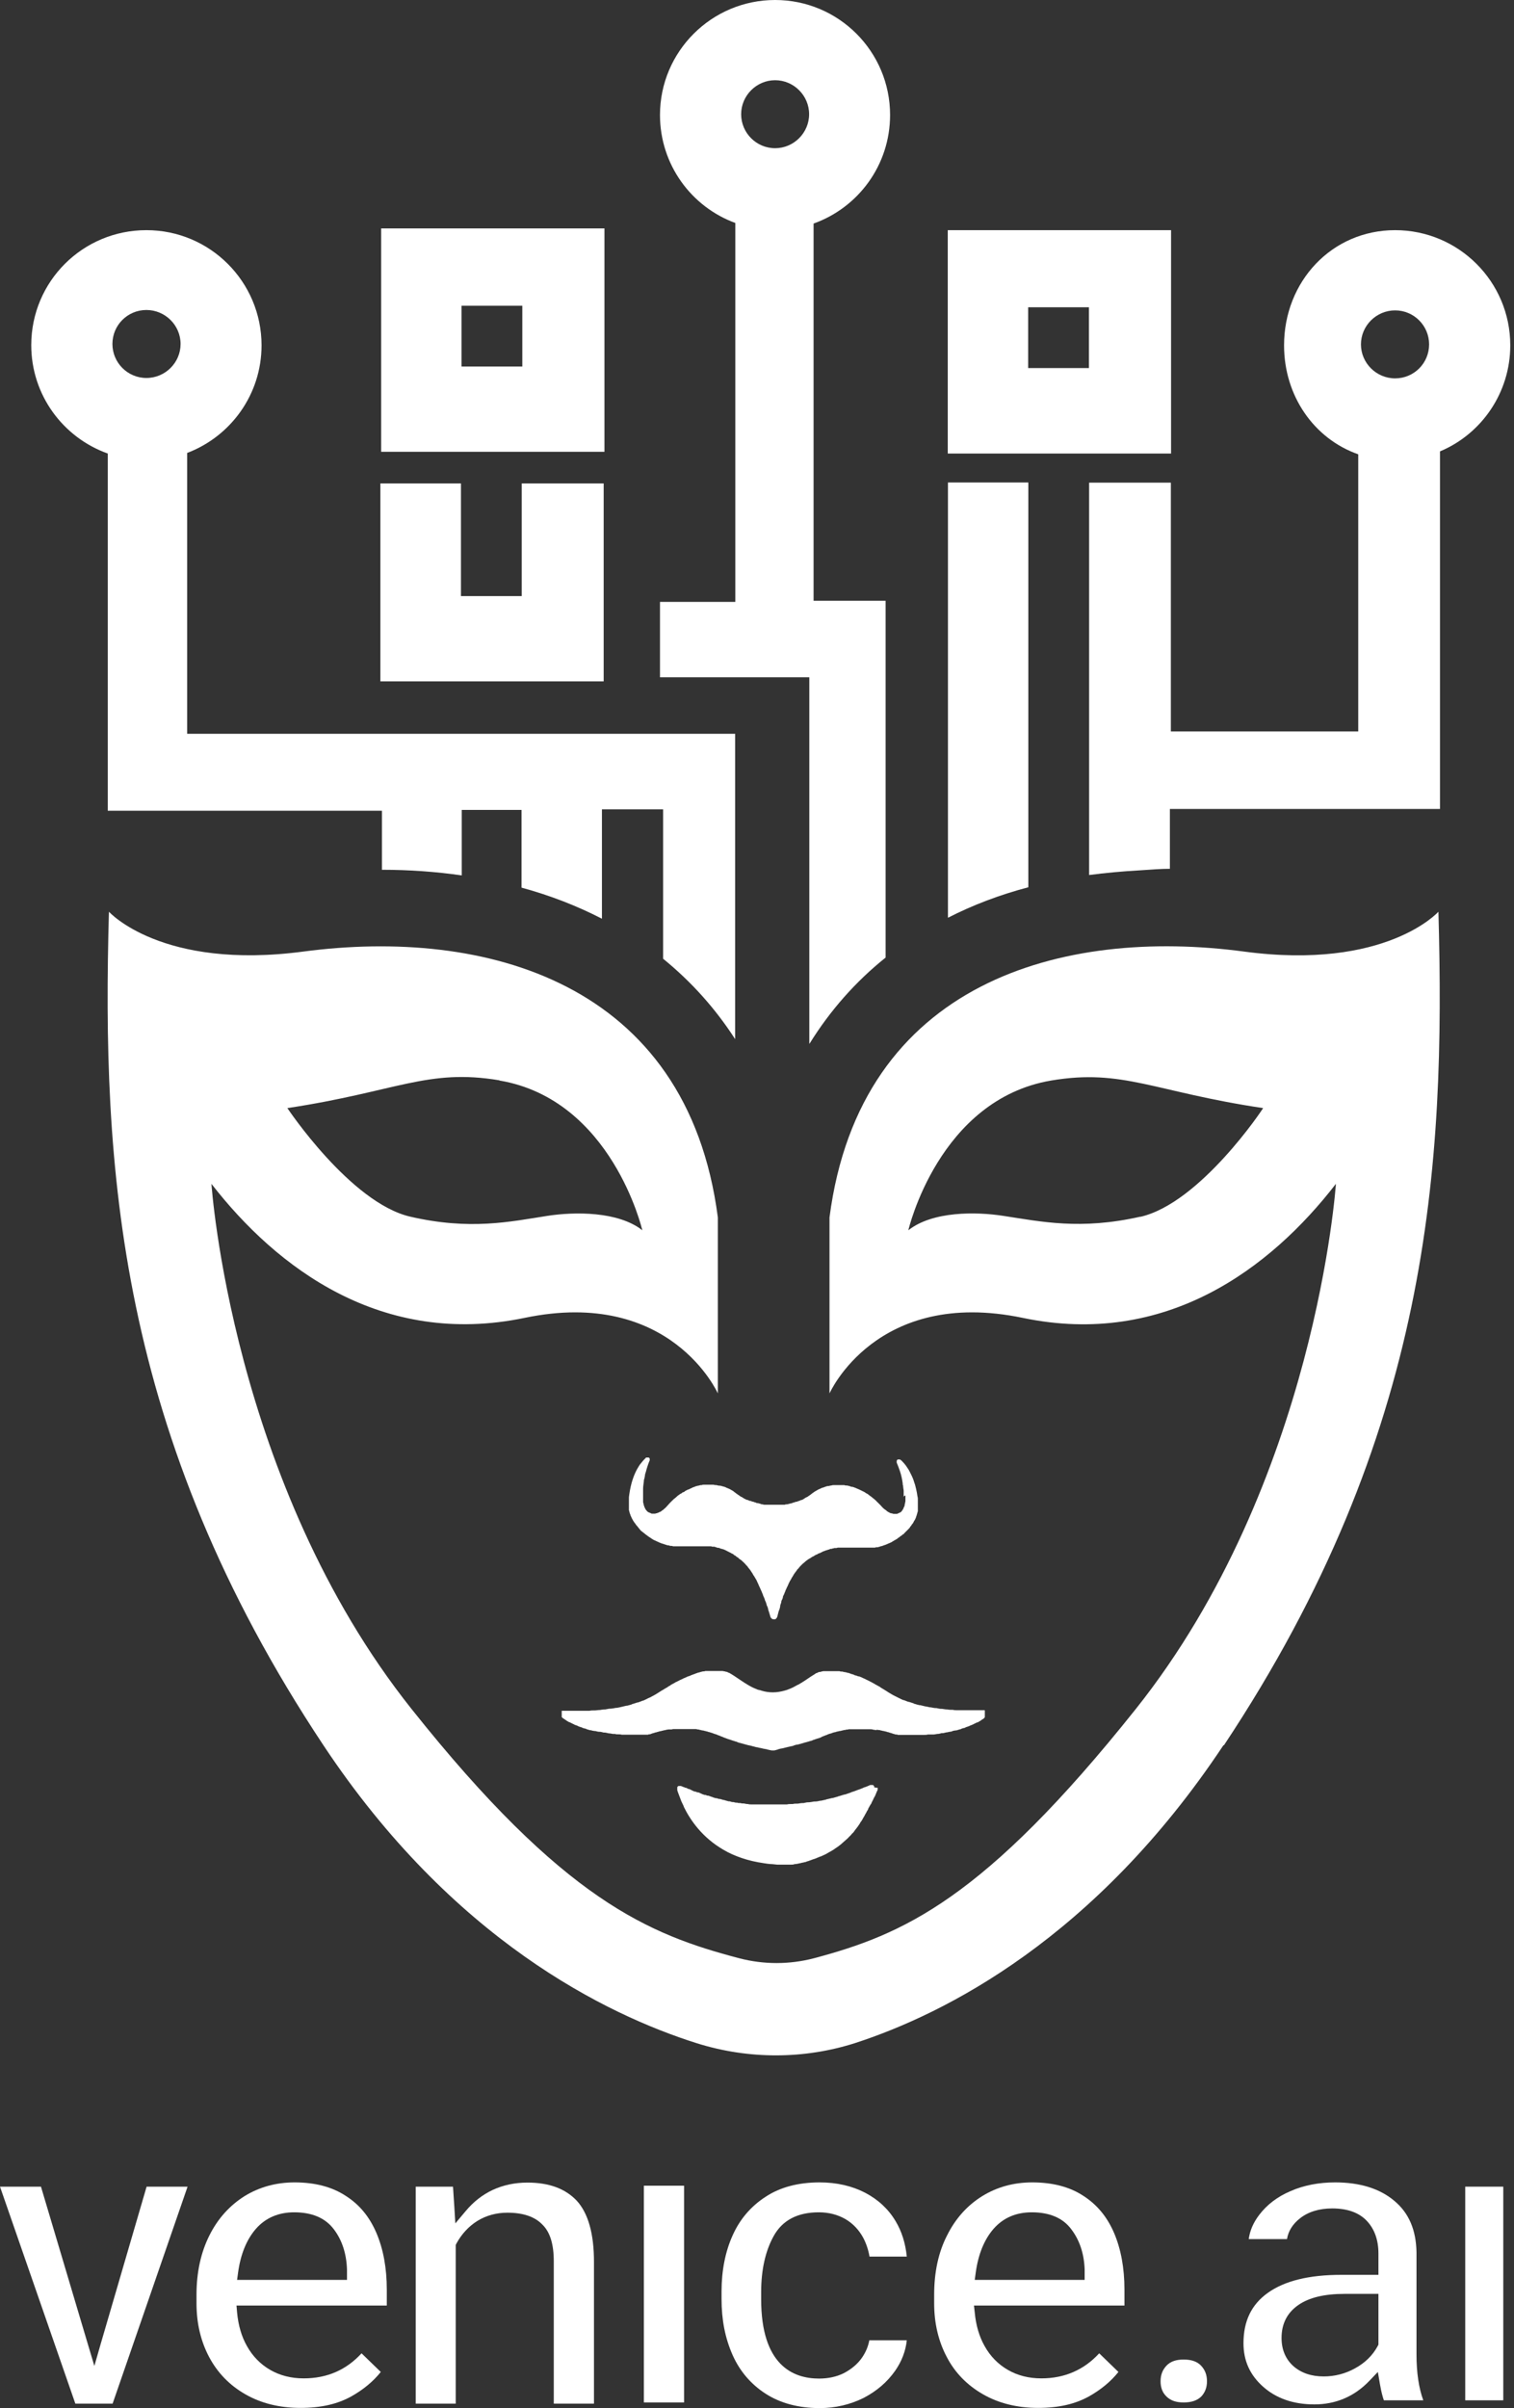 <svg width="322" height="512" viewBox="0 0 322 512" fill="none" xmlns="http://www.w3.org/2000/svg">
<rect x="0" y="0" width="322" height="512" fill="#333333" stroke="none"/>
<path d="M256.702 506.301C256.702 507.623 256.289 508.696 255.463 509.563C254.596 510.389 253.398 510.802 251.746 510.802C250.094 510.802 248.979 510.389 248.112 509.563C247.245 508.738 246.832 507.664 246.832 506.301C246.832 504.938 247.245 503.865 248.112 502.956C248.938 502.089 250.136 501.676 251.746 501.676C253.357 501.676 254.596 502.089 255.422 502.956C256.289 503.865 256.702 504.938 256.702 506.301Z" fill="white"/>
<path d="M301.262 500.561V478.88C301.179 474.131 299.651 470.538 296.595 467.977C293.498 465.334 289.245 464.013 283.958 464.013C280.49 464.013 277.268 464.632 274.46 465.871C271.652 467.069 269.463 468.762 267.853 470.868C266.572 472.52 265.829 474.255 265.581 476.072H273.717C274.006 474.337 274.956 472.85 276.484 471.653C278.259 470.249 280.613 469.547 283.339 469.547C286.601 469.547 289.079 470.455 290.731 472.231C292.342 473.966 293.168 476.278 293.168 479.128V483.67H285.197C278.425 483.67 273.18 484.951 269.628 487.511C266.159 489.989 264.466 493.499 264.466 498.207C264.466 501.924 265.829 504.938 268.596 507.416C271.404 509.935 275.08 511.215 279.54 511.215C284 511.215 287.964 509.605 291.185 506.26L293.044 504.319L293.498 506.962C293.787 508.614 294.076 509.646 294.324 510.348H302.707C301.757 507.746 301.262 504.484 301.262 500.561ZM293.168 498.496L293.003 498.826C291.929 500.809 290.318 502.378 288.212 503.534C286.147 504.69 283.876 505.269 281.522 505.269C278.879 505.269 276.732 504.525 275.08 503.08C273.428 501.593 272.561 499.57 272.561 497.092C272.561 494.077 273.758 491.723 276.153 490.071C278.425 488.502 281.646 487.717 285.982 487.717H293.168V498.496Z" fill="white"/>
<path d="M319.721 464.921H311.627V510.348H319.721V464.921Z" fill="white"/>
<path fill-rule="evenodd" clip-rule="evenodd" d="M82.264 486.809C82.264 482.225 81.521 478.178 80.034 474.709C78.547 471.281 76.441 468.721 73.509 466.862C70.618 464.963 66.984 464.013 62.648 464.013C58.725 464.013 55.132 465.004 51.993 466.945C48.855 468.927 46.336 471.694 44.56 475.246C42.743 478.839 41.793 483.092 41.793 487.883V489.741C41.793 493.953 42.702 497.794 44.477 501.139C46.253 504.484 48.813 507.127 52.117 509.027C55.462 510.968 59.427 511.959 63.887 511.959C68.347 511.959 71.775 511.133 74.707 509.522C77.267 508.077 79.373 506.342 80.984 504.319L76.895 500.354C73.674 503.865 69.586 505.682 64.589 505.682C61.905 505.682 59.509 505.062 57.444 503.865C55.38 502.667 53.728 500.974 52.53 498.826C51.374 496.803 50.672 494.366 50.424 491.682L50.3 490.195H82.264V486.809ZM73.798 484.744H50.424L50.63 483.216C51.167 479.293 52.448 476.154 54.43 473.883C56.495 471.529 59.262 470.373 62.565 470.373C66.365 470.373 69.173 471.57 70.99 473.965C72.724 476.237 73.674 479.086 73.798 482.514V484.744Z" fill="white"/>
<path d="M39.893 464.921L23.952 511.05H16.023L0 464.921H8.714L18.749 498.62L20.07 503.038L21.351 498.578L31.179 464.921H39.893Z" fill="white"/>
<path d="M126.328 480.903V511.05H117.78V480.821C117.78 477.145 116.995 474.544 115.302 472.933C113.691 471.281 111.213 470.455 107.91 470.455C105.597 470.455 103.45 471.033 101.55 472.19C99.692 473.346 98.205 474.957 97.09 476.98L96.925 477.311V511.05H88.418V464.922H96.347L96.636 469.34L96.842 472.727L99.031 470.125C100.683 468.143 102.582 466.656 104.771 465.624C107.001 464.591 109.479 464.054 112.163 464.054C116.789 464.054 120.216 465.335 122.653 467.895C125.089 470.538 126.328 474.915 126.328 480.903Z" fill="white"/>
<path d="M145.49 464.715H136.941V510.802H145.49V464.715Z" fill="white"/>
<path d="M184.887 497.587H192.858C192.61 499.9 191.784 502.047 190.38 504.071C188.687 506.466 186.498 508.366 183.649 509.853C180.799 511.257 177.66 512 174.357 512C169.855 512 165.973 510.968 162.835 508.944C159.696 506.92 157.342 504.154 155.814 500.726C154.204 497.092 153.46 493.21 153.46 488.791V487.222C153.46 482.803 154.245 478.756 155.814 475.287C157.342 471.859 159.696 469.092 162.835 467.069C165.891 465.045 169.773 464.013 174.315 464.013C177.95 464.013 181.171 464.756 183.979 466.202C186.746 467.647 188.935 469.671 190.463 472.231C191.784 474.42 192.569 476.939 192.858 479.788H184.929C184.681 478.343 184.227 476.98 183.566 475.741C182.657 474.089 181.419 472.768 179.808 471.818C178.156 470.868 176.256 470.373 174.15 470.373C169.608 470.373 166.386 472.066 164.528 475.452C162.794 478.591 161.885 482.597 161.885 487.304V488.874C161.885 502.791 168.575 505.723 174.192 505.723C176.132 505.723 177.908 505.351 179.478 504.567C181.129 503.699 182.451 502.584 183.401 501.18C184.144 500.065 184.64 498.909 184.887 497.587Z" fill="white"/>
<path fill-rule="evenodd" clip-rule="evenodd" d="M239.15 486.809C239.15 482.225 238.407 478.178 236.92 474.709C235.434 471.281 233.286 468.721 230.395 466.862C227.504 464.963 223.87 464.013 219.534 464.013C215.57 464.013 212.018 465.004 208.88 466.945C205.7 468.927 203.222 471.694 201.446 475.246C199.588 478.839 198.679 483.092 198.679 487.883V489.741C198.679 493.953 199.588 497.794 201.363 501.139C203.098 504.484 205.7 507.127 209.003 509.027C212.349 510.968 216.313 511.959 220.773 511.959C225.233 511.959 228.661 511.133 231.593 509.522C234.153 508.077 236.259 506.342 237.87 504.319L233.782 500.354C230.56 503.865 226.431 505.682 221.475 505.682C218.791 505.682 216.396 505.062 214.331 503.865C212.266 502.667 210.614 500.974 209.416 498.826C208.26 496.803 207.558 494.366 207.31 491.682L207.145 490.195H239.15V486.809ZM230.684 484.744H207.31L207.517 483.216C208.054 479.293 209.334 476.154 211.316 473.883C213.381 471.529 216.107 470.373 219.452 470.373C223.21 470.373 226.059 471.57 227.835 473.965C229.569 476.237 230.56 479.086 230.684 482.514V484.744Z" fill="white"/>
<path d="M172.125 221.93C172.125 221.93 172.125 221.93 172.207 221.847C176.543 214.868 181.953 208.715 188.354 203.594V127.732H173.033V47.533C182.531 44.147 189.304 35.102 189.304 24.448C189.304 10.944 178.36 0 164.856 0C151.352 0 140.367 10.944 140.367 24.448C140.367 34.978 147.016 43.981 156.39 47.409V127.979H140.367V144.003H172.125V221.971V221.93ZM164.856 31.51C160.85 31.51 157.629 28.247 157.629 24.283C157.629 20.318 160.892 17.056 164.856 17.056C168.821 17.056 172.083 20.318 172.083 24.283C172.083 28.247 168.821 31.51 164.856 31.51Z" fill="white"/>
<path d="M218.708 188.603V102.582H201.611V195.128C206.856 192.444 212.596 190.255 218.708 188.645V188.603Z" fill="white"/>
<path d="M249.062 48.937H201.571V96.428H249.062V48.937ZM231.594 78.258H218.668V65.332H231.594V78.258Z" fill="white"/>
<path d="M128.557 48.565H81.065V96.057H128.557V48.565ZM111.088 77.927H98.162V65.001H111.088V77.927Z" fill="white"/>
<path d="M128.392 102.788H110.965V126.74H98.039V102.788H80.9V144.87H128.392V102.788Z" fill="white"/>
<path d="M296.718 48.937C283.214 48.937 273.096 59.881 273.096 73.426C273.096 84.163 279.456 93.29 288.872 96.594V155.525H249.02V102.623H231.634V186.043C235.103 185.589 238.696 185.258 242.371 185.052C244.684 184.887 246.997 184.721 248.814 184.721V172.002H306.258V95.974C315.054 92.299 321.207 83.544 321.207 73.426C321.207 59.881 310.222 48.937 296.718 48.937ZM296.718 80.447C292.713 80.447 289.45 77.184 289.45 73.22C289.45 69.255 292.713 65.993 296.718 65.993C300.724 65.993 303.945 69.255 303.945 73.22C303.945 77.225 300.724 80.447 296.718 80.447Z" fill="white"/>
<path d="M22.919 172.374H81.231V184.928C87.054 184.928 92.753 185.341 98.204 186.126V172.209H110.923V188.727C116.994 190.379 122.734 192.609 128.02 195.335V172.085H141.029V203.842C147.017 208.715 152.138 214.414 156.35 220.939V156.02H39.81V96.305C49.06 92.794 55.627 83.874 55.627 73.426C55.627 59.922 44.683 48.937 31.138 48.937C17.592 48.937 6.648 59.839 6.648 73.385C6.648 83.998 13.421 93.042 22.919 96.428V172.374ZM31.138 65.91C35.143 65.91 38.406 69.172 38.406 73.137C38.406 77.102 35.143 80.364 31.138 80.364C27.132 80.364 23.911 77.102 23.911 73.137C23.911 69.131 27.132 65.91 31.138 65.91Z" fill="white"/>
<path d="M260.294 371.095C304.316 304.813 307.414 247.782 305.927 193.848C305.927 193.848 294.777 206.361 264.547 202.314C226.141 197.193 182.945 208.591 176.42 258.849V296.265C176.42 296.265 186.372 273.716 217.51 280.2C247.905 286.56 270.246 269.669 284.122 251.705C284.122 251.705 279.91 315.179 241.586 363.331C209.21 403.967 191.989 411.318 173.116 416.356C167.913 417.719 162.42 417.719 157.217 416.356C138.055 411.318 119.925 404.091 87.507 363.331C49.184 315.179 44.971 251.705 44.971 251.705C58.847 269.587 81.189 286.518 111.583 280.2C142.68 273.716 152.674 296.265 152.674 296.265V258.849C146.149 208.591 102.952 197.234 64.546 202.314C34.358 206.32 23.167 193.848 23.167 193.848C21.68 247.741 24.777 304.813 68.8 371.095C96.221 412.392 128.887 428.332 148.255 434.444C159.24 437.872 171.01 437.872 181.954 434.362C200.95 428.167 232.914 412.144 260.211 371.053L260.294 371.095ZM242.536 258.684C229.775 261.575 221.351 259.717 213.422 258.519C207.64 257.611 198.348 257.487 193.186 261.575C193.186 261.575 199.629 233.782 223.581 229.735C238.819 227.175 245.386 232.13 268.636 235.599C268.718 235.599 255.256 255.835 242.495 258.726L242.536 258.684ZM106.215 229.735C130.167 233.782 136.609 261.575 136.609 261.575C131.489 257.528 122.197 257.611 116.374 258.519C108.445 259.758 99.979 261.616 87.26 258.684C74.54 255.752 61.118 235.599 61.118 235.599C84.369 232.089 90.935 227.133 106.215 229.694V229.735Z" fill="white"/>
<path d="M192.566 317.945C192.566 317.945 192.566 318.193 192.566 318.358C192.566 318.358 192.566 318.606 192.566 318.73V318.854C192.566 318.854 192.566 319.019 192.566 319.143V319.226C192.566 319.226 192.484 319.473 192.484 319.597C192.484 319.597 192.484 319.625 192.484 319.68C192.484 319.68 192.401 319.845 192.401 319.969C192.401 319.969 192.401 320.052 192.401 320.093C192.401 320.217 192.318 320.258 192.277 320.341C192.277 320.341 192.277 320.368 192.277 320.423C192.277 320.423 192.153 320.63 192.112 320.712C192.112 320.712 192.112 320.712 192.112 320.795C192.112 320.878 192.029 320.96 191.947 321.001C191.947 321.001 191.947 321.001 191.947 321.084C191.864 321.167 191.823 321.249 191.782 321.291C191.782 321.291 191.616 321.456 191.575 321.538C191.575 321.538 191.575 321.538 191.492 321.538C191.41 321.538 191.369 321.621 191.327 321.662C191.327 321.662 191.327 321.662 191.245 321.662C191.162 321.662 191.079 321.745 190.997 321.786C190.997 321.786 190.832 321.869 190.749 321.869H190.667C190.667 321.869 190.501 321.869 190.46 321.869H190.377C190.377 321.869 190.212 321.869 190.088 321.869C190.088 321.869 189.882 321.869 189.799 321.786C189.799 321.786 189.717 321.786 189.675 321.786C189.593 321.786 189.51 321.704 189.469 321.704C189.469 321.704 189.386 321.704 189.345 321.704C189.262 321.704 189.18 321.621 189.097 321.538H189.015C188.891 321.456 188.767 321.373 188.643 321.291C188.643 321.291 188.56 321.291 188.56 321.208C188.436 321.125 188.395 321.043 188.271 321.001C188.271 321.001 188.189 320.919 188.106 320.878C187.982 320.795 187.941 320.712 187.817 320.63L187.693 320.506C187.693 320.506 187.445 320.217 187.28 320.052L186.826 319.597L186.661 319.432C186.661 319.432 186.454 319.267 186.372 319.143L186.206 318.978C186.206 318.978 186 318.813 185.876 318.689C185.876 318.689 185.752 318.606 185.711 318.565C185.546 318.441 185.422 318.317 185.257 318.193C185.257 318.193 184.926 317.987 184.761 317.822C184.761 317.822 184.637 317.739 184.596 317.698C184.472 317.615 184.348 317.533 184.224 317.491C184.142 317.491 184.1 317.409 184.059 317.367C183.935 317.285 183.811 317.202 183.687 317.161C183.687 317.161 183.563 317.078 183.522 317.078C183.357 316.996 183.192 316.913 183.027 316.83C183.027 316.83 182.655 316.665 182.49 316.583C182.49 316.583 182.366 316.583 182.325 316.5C182.159 316.5 182.077 316.376 181.912 316.335C181.829 316.335 181.788 316.335 181.746 316.252C181.581 316.252 181.499 316.17 181.333 316.128C181.251 316.128 181.21 316.128 181.168 316.128C181.003 316.128 180.838 316.005 180.673 315.963C180.673 315.963 180.301 315.881 180.136 315.839C180.136 315.839 180.012 315.839 179.971 315.839C179.805 315.839 179.723 315.839 179.558 315.757C179.475 315.757 179.434 315.757 179.392 315.757C179.227 315.757 179.145 315.757 178.979 315.757H178.236C178.03 315.757 177.782 315.757 177.575 315.757H177.41C177.204 315.757 176.997 315.757 176.832 315.839C176.626 315.839 176.419 315.922 176.213 315.963C176.213 315.963 176.089 315.963 176.047 315.963C175.882 315.963 175.634 316.087 175.469 316.128C175.263 316.211 175.056 316.294 174.85 316.335C174.85 316.335 174.726 316.335 174.685 316.418C174.519 316.5 174.272 316.583 174.106 316.665C174.106 316.665 173.693 316.872 173.528 316.996C173.528 316.996 173.404 317.078 173.363 317.078C173.198 317.202 172.991 317.326 172.826 317.45C172.826 317.45 172.455 317.739 172.289 317.863C172.289 317.863 172.207 317.945 172.165 317.945C172 318.069 171.794 318.193 171.629 318.317C171.629 318.317 171.629 318.317 171.546 318.317C171.381 318.441 171.216 318.482 171.092 318.606C171.092 318.606 171.009 318.606 170.968 318.689C170.803 318.813 170.637 318.854 170.472 318.937C170.472 318.937 170.39 318.937 170.348 318.937C170.183 319.019 170.059 319.102 169.894 319.143H169.812C169.646 319.226 169.481 319.308 169.357 319.308C169.357 319.308 169.275 319.308 169.233 319.308C169.068 319.391 168.944 319.432 168.779 319.473C168.614 319.473 168.49 319.597 168.325 319.639C168.325 319.639 168.242 319.639 168.201 319.639C167.912 319.721 167.623 319.804 167.375 319.845H167.292C167.127 319.845 167.045 319.845 166.921 319.928C166.921 319.928 166.714 319.928 166.59 319.928H166.508C166.508 319.928 166.301 319.928 166.177 319.928H166.095C166.095 319.928 165.93 319.928 165.847 319.928H163.658C163.658 319.928 163.493 319.928 163.411 319.928H163.328C163.328 319.928 163.121 319.928 162.998 319.928H162.915C162.915 319.928 162.708 319.928 162.585 319.928C162.585 319.928 162.337 319.928 162.213 319.845C162.213 319.845 162.13 319.845 162.089 319.845C161.924 319.845 161.841 319.763 161.676 319.721C161.676 319.721 161.387 319.639 161.222 319.597C161.222 319.597 161.139 319.597 161.098 319.597C160.933 319.597 160.809 319.515 160.644 319.432C160.644 319.432 160.616 319.432 160.561 319.432C160.561 319.432 160.272 319.308 160.107 319.267C160.107 319.267 160.024 319.267 159.983 319.267C159.818 319.184 159.652 319.102 159.529 319.102C159.529 319.102 159.446 319.102 159.405 319.102C159.24 319.019 159.116 318.937 158.95 318.895C158.95 318.895 158.868 318.895 158.827 318.895C158.661 318.813 158.496 318.73 158.331 318.648C158.331 318.648 158.248 318.648 158.207 318.565C158.042 318.482 157.877 318.4 157.753 318.276C157.753 318.276 157.753 318.276 157.67 318.276C157.505 318.152 157.299 318.069 157.133 317.904C157.133 317.904 157.051 317.822 156.968 317.822C156.803 317.656 156.597 317.574 156.431 317.409C156.431 317.409 156.06 317.161 155.894 316.996C155.894 316.996 155.771 316.913 155.729 316.913C155.564 316.789 155.358 316.707 155.151 316.583C155.151 316.583 154.738 316.417 154.573 316.335C154.573 316.335 154.449 316.335 154.408 316.252C154.243 316.17 153.995 316.087 153.788 316.046C153.788 316.046 153.375 315.922 153.169 315.881C153.169 315.881 153.045 315.881 153.004 315.881C152.797 315.881 152.591 315.798 152.384 315.757C152.178 315.757 151.971 315.757 151.765 315.674H151.6C151.393 315.674 151.145 315.674 150.939 315.674H150.195C150.195 315.674 149.948 315.674 149.824 315.674C149.741 315.674 149.659 315.674 149.659 315.674C149.493 315.674 149.411 315.674 149.246 315.757C149.163 315.757 149.122 315.757 149.08 315.757C148.915 315.757 148.709 315.839 148.544 315.881C148.544 315.881 148.516 315.881 148.461 315.881C148.461 315.881 148.131 315.963 148.007 316.005C147.924 316.005 147.883 316.005 147.842 316.087C147.718 316.087 147.594 316.17 147.47 316.211C147.387 316.211 147.305 316.211 147.305 316.294C147.181 316.294 147.057 316.417 146.933 316.459C146.85 316.459 146.809 316.459 146.768 316.541C146.603 316.624 146.396 316.707 146.231 316.748C146.066 316.83 145.901 316.913 145.777 316.996C145.694 316.996 145.653 317.078 145.612 317.12C145.488 317.202 145.405 317.285 145.24 317.285C145.157 317.285 145.116 317.367 145.075 317.409C144.951 317.491 144.868 317.574 144.703 317.615C144.703 317.615 144.579 317.698 144.538 317.739C144.373 317.863 144.207 317.945 144.084 318.069C144.084 318.069 143.794 318.317 143.629 318.482C143.629 318.482 143.505 318.565 143.464 318.606C143.34 318.689 143.258 318.771 143.134 318.895C143.134 318.895 143.01 319.019 142.969 319.061C142.845 319.184 142.762 319.226 142.679 319.35C142.679 319.35 142.556 319.432 142.514 319.515C142.349 319.68 142.225 319.804 142.101 319.969C142.101 319.969 141.812 320.258 141.688 320.423C141.688 320.423 141.606 320.506 141.564 320.547C141.441 320.671 141.399 320.712 141.275 320.795C141.275 320.795 141.193 320.878 141.151 320.919C141.028 321.001 140.986 321.084 140.862 321.125C140.862 321.125 140.78 321.125 140.78 321.208C140.656 321.291 140.532 321.373 140.408 321.456C140.408 321.456 140.408 321.456 140.325 321.456C140.202 321.456 140.16 321.58 140.078 321.621C140.078 321.621 139.995 321.621 139.954 321.621C139.871 321.621 139.789 321.704 139.747 321.745C139.747 321.745 139.665 321.745 139.623 321.745C139.5 321.745 139.417 321.827 139.334 321.827C139.334 321.827 139.169 321.827 139.045 321.827H138.963C138.963 321.827 138.798 321.827 138.756 321.827H138.674C138.674 321.827 138.508 321.827 138.426 321.745C138.426 321.745 138.261 321.662 138.178 321.621C138.178 321.621 138.178 321.621 138.095 321.621C138.013 321.621 137.972 321.538 137.93 321.497C137.93 321.497 137.93 321.497 137.848 321.497C137.765 321.414 137.683 321.373 137.641 321.332C137.559 321.249 137.517 321.167 137.476 321.125C137.476 321.125 137.448 321.098 137.393 321.043C137.393 321.043 137.311 320.878 137.228 320.836C137.228 320.836 137.228 320.836 137.228 320.754C137.228 320.63 137.104 320.588 137.063 320.465C137.063 320.465 137.063 320.465 137.063 320.382C137.063 320.299 136.98 320.217 136.939 320.134C136.939 320.134 136.939 320.052 136.939 320.01C136.939 319.928 136.857 319.845 136.857 319.763C136.857 319.763 136.857 319.735 136.857 319.68C136.857 319.68 136.774 319.473 136.774 319.308C136.774 319.308 136.774 319.226 136.774 319.184C136.774 319.061 136.774 319.019 136.774 318.895V318.771C136.774 318.771 136.774 318.565 136.774 318.441C136.774 318.441 136.774 318.152 136.774 317.987V317.078C136.774 317.078 136.774 316.707 136.774 316.5C136.774 315.963 136.898 315.426 136.939 314.931C136.939 314.766 136.939 314.6 137.022 314.477C137.104 314.146 137.146 313.857 137.187 313.568C137.187 313.403 137.27 313.279 137.311 313.114C137.393 312.825 137.476 312.577 137.517 312.37C137.641 311.999 137.724 311.668 137.848 311.338C137.972 311.008 138.054 310.76 138.178 310.512C138.178 310.512 138.178 310.388 138.178 310.347V310.182C138.178 310.182 138.178 310.016 138.095 310.016C138.095 310.016 138.013 309.934 137.972 309.893C137.972 309.893 137.889 309.893 137.848 309.893C137.848 309.893 137.724 309.893 137.682 309.893C137.641 309.893 137.6 309.893 137.559 309.893H137.476C137.476 309.893 137.352 309.893 137.311 310.016C136.898 310.388 136.526 310.842 136.072 311.421C135.907 311.71 135.659 312.04 135.494 312.37C134.792 313.651 134.172 315.385 133.842 317.698C133.842 317.904 133.759 318.152 133.759 318.4V318.606C133.759 318.606 133.759 318.895 133.759 319.061V319.721C133.759 319.721 133.759 319.886 133.759 320.01C133.759 320.134 133.759 320.258 133.759 320.382C133.759 320.506 133.759 320.547 133.759 320.671C133.759 320.795 133.759 320.878 133.759 321.001C133.759 321.125 133.759 321.167 133.842 321.291C133.842 321.414 133.842 321.497 133.924 321.621C133.924 321.745 133.924 321.786 134.007 321.869C134.007 321.993 134.09 322.034 134.09 322.158C134.09 322.24 134.172 322.323 134.214 322.406C134.214 322.529 134.296 322.571 134.337 322.695C134.337 322.777 134.42 322.86 134.461 322.942C134.503 323.025 134.544 323.108 134.585 323.19C134.627 323.273 134.668 323.355 134.75 323.438C134.75 323.521 134.874 323.603 134.916 323.686C134.916 323.768 135.039 323.851 135.081 323.892C135.081 323.975 135.205 324.057 135.246 324.14C135.246 324.223 135.37 324.305 135.411 324.347C135.494 324.429 135.535 324.512 135.576 324.553C135.618 324.594 135.7 324.718 135.742 324.759C135.783 324.801 135.865 324.925 135.907 324.966C135.948 325.007 136.031 325.131 136.072 325.172C136.113 325.214 136.237 325.338 136.237 325.379C136.32 325.462 136.402 325.544 136.444 325.544C136.526 325.627 136.609 325.709 136.65 325.709C136.733 325.792 136.815 325.833 136.857 325.875C136.939 325.957 137.022 325.998 137.063 326.04C137.146 326.122 137.228 326.164 137.27 326.205C137.352 326.287 137.435 326.329 137.476 326.37C137.559 326.37 137.641 326.494 137.682 326.535C137.765 326.535 137.848 326.659 137.93 326.7C138.013 326.742 138.095 326.824 138.178 326.866C138.261 326.866 138.343 326.99 138.426 327.031C138.508 327.072 138.591 327.155 138.674 327.196C138.756 327.237 138.839 327.279 138.921 327.361C139.004 327.361 139.087 327.444 139.169 327.485C139.293 327.485 139.334 327.568 139.458 327.609C139.541 327.609 139.623 327.692 139.706 327.733C139.83 327.733 139.871 327.815 139.995 327.857C140.078 327.857 140.16 327.939 140.243 327.981C140.367 327.981 140.449 328.063 140.573 328.105C140.656 328.105 140.738 328.187 140.821 328.187C140.945 328.187 141.028 328.27 141.193 328.311C141.275 328.311 141.358 328.311 141.399 328.394C141.564 328.394 141.812 328.518 141.977 328.559C141.977 328.559 142.06 328.559 142.101 328.559C142.266 328.559 142.432 328.641 142.556 328.683C142.638 328.683 142.721 328.683 142.762 328.683C142.886 328.683 143.01 328.683 143.134 328.765C143.216 328.765 143.299 328.765 143.381 328.765C143.505 328.765 143.588 328.765 143.753 328.765C143.836 328.765 143.918 328.765 144.001 328.765C144.125 328.765 144.207 328.765 144.331 328.765H146.231C146.52 328.765 146.768 328.765 147.057 328.765H148.667C148.874 328.765 149.122 328.765 149.328 328.765H149.576C149.576 328.765 149.906 328.765 150.03 328.765C150.154 328.765 150.195 328.765 150.319 328.765C150.485 328.765 150.608 328.765 150.774 328.765C150.898 328.765 150.939 328.765 151.063 328.765C151.228 328.765 151.311 328.765 151.476 328.848C151.6 328.848 151.641 328.848 151.765 328.848C151.889 328.848 152.013 328.848 152.136 328.93C152.26 329.013 152.302 328.93 152.426 329.013C152.549 329.096 152.673 329.096 152.797 329.096C152.921 329.096 152.962 329.096 153.086 329.178C153.21 329.261 153.293 329.261 153.458 329.302C153.582 329.302 153.623 329.385 153.747 329.385C153.871 329.385 153.954 329.467 154.077 329.509C154.16 329.509 154.243 329.591 154.325 329.633C154.449 329.633 154.532 329.715 154.656 329.798C154.738 329.798 154.821 329.88 154.903 329.922C155.027 329.922 155.11 330.046 155.234 330.087C155.316 330.087 155.399 330.169 155.482 330.211C155.605 330.293 155.688 330.335 155.812 330.376C155.894 330.376 155.977 330.458 156.018 330.541C156.142 330.624 156.225 330.706 156.349 330.748C156.431 330.748 156.514 330.871 156.555 330.913C156.679 330.995 156.762 331.078 156.927 331.161C157.009 331.161 157.051 331.243 157.092 331.326C157.257 331.45 157.381 331.532 157.546 331.656C157.546 331.656 157.629 331.656 157.67 331.739C157.835 331.904 158.001 332.028 158.166 332.193C158.166 332.193 158.248 332.276 158.29 332.317C158.414 332.441 158.537 332.565 158.661 332.73C158.744 332.812 158.785 332.854 158.827 332.895C158.95 333.019 159.033 333.101 159.116 333.267C159.198 333.349 159.24 333.432 159.281 333.473C159.405 333.597 159.446 333.68 159.57 333.845C159.652 333.927 159.694 334.01 159.735 334.093C159.818 334.217 159.9 334.34 159.983 334.464C160.065 334.588 160.107 334.629 160.148 334.753C160.189 334.877 160.313 335.001 160.396 335.125C160.478 335.249 160.52 335.332 160.561 335.414C160.644 335.579 160.726 335.662 160.809 335.827C160.891 335.951 160.933 336.034 160.974 336.157L161.18 336.612C161.18 336.612 161.304 336.818 161.346 336.983L161.552 337.438C161.552 337.438 161.676 337.685 161.717 337.809C161.8 337.975 161.883 338.14 161.924 338.264C162.006 338.429 162.048 338.511 162.089 338.677C162.172 338.842 162.254 339.007 162.295 339.172C162.295 339.337 162.419 339.42 162.461 339.585C162.543 339.75 162.626 339.957 162.667 340.122C162.667 340.287 162.791 340.37 162.832 340.535C162.915 340.741 162.998 340.948 163.039 341.154C163.039 341.32 163.121 341.402 163.204 341.567C163.287 341.774 163.369 342.022 163.411 342.311C163.411 342.435 163.493 342.517 163.534 342.682C163.658 343.054 163.741 343.426 163.865 343.797C163.865 343.797 163.947 343.963 163.989 344.004C163.989 344.004 163.989 344.004 164.071 344.086L164.195 344.21H164.278C164.278 344.21 164.36 344.21 164.402 344.293H164.649C164.649 344.293 164.815 344.293 164.856 344.293C164.856 344.293 165.021 344.21 165.021 344.169C165.021 344.169 165.145 344.045 165.186 344.004C165.186 344.004 165.269 343.839 165.31 343.756C165.434 343.343 165.475 343.013 165.599 342.641C165.599 342.517 165.682 342.435 165.723 342.311C165.806 342.063 165.888 341.856 165.93 341.567C165.93 341.567 165.93 341.485 165.93 341.402C165.93 341.278 166.012 341.237 166.012 341.113C166.095 340.907 166.177 340.7 166.177 340.494C166.177 340.328 166.301 340.205 166.343 340.081C166.425 339.915 166.508 339.709 166.508 339.544C166.508 339.379 166.632 339.255 166.673 339.131C166.756 338.966 166.838 338.8 166.879 338.635C166.962 338.47 167.003 338.388 167.045 338.222C167.086 338.057 167.21 337.892 167.251 337.768C167.292 337.644 167.375 337.52 167.416 337.396C167.499 337.231 167.582 337.107 167.623 336.942C167.705 336.818 167.747 336.694 167.788 336.57C167.871 336.405 167.953 336.323 167.994 336.157C168.077 336.034 168.16 335.951 168.201 335.827C168.284 335.662 168.366 335.579 168.407 335.455C168.449 335.332 168.573 335.249 168.614 335.125C168.655 335.001 168.779 334.919 168.82 334.753C168.903 334.629 168.986 334.547 169.027 334.464C169.11 334.34 169.192 334.258 169.275 334.134C169.357 334.01 169.44 333.969 169.481 333.845C169.522 333.721 169.646 333.638 169.729 333.556C169.812 333.473 169.894 333.391 169.935 333.308C170.018 333.184 170.101 333.143 170.183 333.019C170.266 332.936 170.348 332.854 170.431 332.771L170.679 332.523C170.679 332.523 170.844 332.358 170.927 332.317C171.05 332.234 171.092 332.152 171.216 332.069C171.298 331.986 171.381 331.904 171.463 331.863C171.587 331.78 171.629 331.697 171.753 331.656C171.835 331.573 171.918 331.491 172 331.491C172.124 331.408 172.207 331.326 172.331 331.284C172.413 331.284 172.496 331.161 172.578 331.119C172.702 331.037 172.826 330.954 172.95 330.913C173.033 330.913 173.115 330.83 173.157 330.789C173.322 330.665 173.528 330.582 173.735 330.5C173.817 330.5 173.9 330.417 173.941 330.376C174.106 330.293 174.189 330.252 174.354 330.211C174.437 330.211 174.519 330.128 174.602 330.087C174.726 330.087 174.808 329.963 174.932 329.922C175.056 329.88 175.098 329.839 175.221 329.798C175.345 329.798 175.428 329.715 175.552 329.674C175.676 329.674 175.717 329.591 175.841 329.591C175.965 329.591 176.047 329.509 176.171 329.467C176.295 329.467 176.336 329.467 176.46 329.385C176.584 329.302 176.667 329.302 176.791 329.302C176.915 329.302 176.997 329.302 177.08 329.22C177.204 329.22 177.286 329.22 177.451 329.137C177.575 329.137 177.658 329.137 177.782 329.137C177.906 329.137 177.988 329.137 178.154 329.054C178.277 329.054 178.36 329.054 178.484 329.054C178.608 329.054 178.732 329.054 178.856 329.054C178.979 329.054 179.062 329.054 179.186 329.054C179.31 329.054 179.434 329.054 179.558 329.054C179.682 329.054 179.764 329.054 179.888 329.054C180.012 329.054 180.136 329.054 180.26 329.054H181.54C181.912 329.054 182.283 329.054 182.614 329.054H183.853C184.059 329.054 184.265 329.054 184.472 329.054H184.637C184.637 329.054 184.926 329.054 185.091 329.054C185.174 329.054 185.257 329.054 185.298 329.054C185.463 329.054 185.546 329.054 185.711 329.054C185.793 329.054 185.876 329.054 185.917 329.054C186.041 329.054 186.165 329.054 186.289 328.972C186.372 328.972 186.454 328.972 186.537 328.972C186.661 328.972 186.743 328.972 186.908 328.889C186.991 328.889 187.074 328.889 187.156 328.807C187.28 328.807 187.363 328.724 187.487 328.724C187.569 328.724 187.652 328.724 187.734 328.641C187.858 328.641 187.941 328.559 188.065 328.518C188.147 328.518 188.23 328.518 188.313 328.435C188.436 328.435 188.519 328.352 188.643 328.311C188.726 328.311 188.808 328.228 188.891 328.187C189.015 328.187 189.097 328.105 189.221 328.063C189.304 328.063 189.386 327.981 189.469 327.939C189.593 327.939 189.675 327.857 189.758 327.774C189.841 327.774 189.923 327.692 189.964 327.65C190.088 327.65 190.13 327.526 190.254 327.485C190.336 327.485 190.419 327.402 190.46 327.361C190.584 327.361 190.625 327.237 190.749 327.196C190.832 327.196 190.914 327.113 190.956 327.031C191.08 326.948 191.121 326.907 191.203 326.866C191.286 326.866 191.369 326.742 191.41 326.7C191.492 326.618 191.575 326.577 191.658 326.535C191.74 326.535 191.823 326.411 191.864 326.37C191.947 326.287 192.029 326.205 192.112 326.205C192.195 326.205 192.277 326.081 192.277 326.04L192.484 325.833L192.649 325.668L192.855 325.462L193.02 325.296L193.227 325.09C193.227 325.09 193.351 324.925 193.392 324.925C193.475 324.842 193.516 324.76 193.557 324.677C193.557 324.594 193.681 324.512 193.723 324.47C193.805 324.388 193.846 324.305 193.888 324.223C193.888 324.14 194.012 324.057 194.053 324.016C194.094 323.975 194.177 323.851 194.218 323.768C194.259 323.686 194.301 323.603 194.342 323.562C194.342 323.438 194.425 323.397 194.507 323.273C194.507 323.19 194.59 323.108 194.631 323.066C194.631 322.942 194.714 322.901 194.755 322.777C194.755 322.695 194.838 322.612 194.838 322.529C194.838 322.406 194.92 322.323 194.961 322.199C194.961 322.116 194.961 322.034 195.044 321.951C195.044 321.827 195.044 321.745 195.127 321.621C195.127 321.538 195.127 321.456 195.209 321.373C195.209 321.249 195.209 321.167 195.209 321.043C195.209 320.96 195.209 320.878 195.209 320.795C195.209 320.671 195.209 320.547 195.209 320.423C195.209 320.341 195.209 320.258 195.209 320.176V319.515C195.209 319.515 195.209 319.226 195.209 319.061V318.854C195.209 318.648 195.209 318.4 195.127 318.152C195.044 317.574 194.961 317.078 194.838 316.583C194.714 316.128 194.631 315.633 194.466 315.261C194.301 314.642 194.053 314.064 193.805 313.568C193.681 313.32 193.557 313.072 193.433 312.825C193.31 312.577 193.186 312.37 193.062 312.205C192.814 311.792 192.566 311.462 192.318 311.173C192.153 311.008 191.988 310.801 191.823 310.636C191.74 310.553 191.658 310.471 191.575 310.429C191.575 310.429 191.451 310.347 191.41 310.306H191.327C191.327 310.306 191.245 310.306 191.203 310.306C191.162 310.306 191.079 310.306 191.038 310.306C191.038 310.306 190.956 310.306 190.914 310.306L190.79 310.429C190.79 310.429 190.79 310.512 190.708 310.595V310.76C190.708 310.76 190.708 310.925 190.708 310.966C190.914 311.462 191.162 312.081 191.41 312.825C191.658 313.568 191.864 314.435 191.988 315.385C191.988 315.55 191.988 315.715 192.071 315.881C192.071 316.211 192.153 316.583 192.195 316.913C192.195 317.078 192.195 317.285 192.195 317.491V318.276C192.195 318.276 192.112 318.152 192.112 318.193L192.566 317.945Z" fill="white"/>
<path d="M186.372 367.75C186.372 367.75 186.743 367.832 186.909 367.832C187.033 367.832 187.156 367.832 187.28 367.915C187.446 367.915 187.652 367.998 187.859 368.039C187.982 368.039 188.065 368.039 188.23 368.121C188.437 368.121 188.643 368.245 188.85 368.287C188.974 368.287 189.015 368.287 189.139 368.369C189.428 368.452 189.758 368.534 190.047 368.658C190.212 368.658 190.295 368.741 190.46 368.782C190.46 368.782 190.584 368.782 190.625 368.782C190.749 368.782 190.832 368.782 190.956 368.865C191.038 368.865 191.08 368.865 191.121 368.865C191.245 368.865 191.327 368.865 191.41 368.865C191.493 368.865 191.575 368.865 191.617 368.865C191.74 368.865 191.823 368.865 191.947 368.865C192.03 368.865 192.112 368.865 192.153 368.865C192.277 368.865 192.36 368.865 192.484 368.865C192.566 368.865 192.649 368.865 192.732 368.865C192.855 368.865 192.938 368.865 193.062 368.865H195.581C195.788 368.865 196.035 368.865 196.283 368.865H196.49C196.779 368.865 197.068 368.865 197.357 368.782H197.522C197.522 368.782 197.852 368.782 198.018 368.782C198.1 368.782 198.183 368.782 198.265 368.782C198.348 368.782 198.431 368.782 198.472 368.782C198.761 368.782 199.05 368.7 199.339 368.658H199.422C199.711 368.658 199.959 368.576 200.248 368.493C200.33 368.493 200.413 368.493 200.495 368.493C200.743 368.493 201.032 368.369 201.28 368.328C201.28 368.328 201.363 368.328 201.404 368.328C201.693 368.245 201.982 368.204 202.271 368.163C202.354 368.163 202.436 368.163 202.478 368.08C202.725 367.998 202.932 367.956 203.221 367.915C203.304 367.915 203.345 367.915 203.386 367.915C203.675 367.832 203.964 367.75 204.212 367.667C204.295 367.667 204.377 367.667 204.419 367.585C204.625 367.502 204.873 367.419 205.121 367.378C205.203 367.378 205.286 367.378 205.286 367.296C205.534 367.172 205.823 367.13 206.07 367.006C206.07 367.006 206.194 367.006 206.236 366.924C206.442 366.841 206.69 366.759 206.855 366.676C206.938 366.676 207.02 366.593 207.02 366.593C207.268 366.47 207.475 366.387 207.764 366.222C207.764 366.222 207.846 366.222 207.888 366.222C208.094 366.098 208.301 366.015 208.466 365.891C208.548 365.891 208.59 365.809 208.631 365.768C208.837 365.602 209.085 365.52 209.25 365.355L209.374 365.231C209.374 365.231 209.374 365.148 209.457 365.107C209.457 365.107 209.457 365.107 209.457 365.024C209.457 364.942 209.457 365.024 209.457 364.942C209.457 364.859 209.457 364.942 209.457 364.859C209.457 364.859 209.457 364.859 209.457 364.776V364.198C209.457 364.198 209.457 364.198 209.457 364.116C209.457 364.116 209.457 364.088 209.457 364.033C209.457 364.033 209.457 364.033 209.457 363.95C209.457 363.868 209.457 363.95 209.457 363.868C209.457 363.785 209.457 363.868 209.457 363.785C209.457 363.703 209.457 363.785 209.457 363.703C209.457 363.703 209.457 363.62 209.374 363.62C209.292 363.62 209.374 363.62 209.292 363.62C209.209 363.62 209.292 363.62 209.209 363.62C209.126 363.62 209.209 363.62 209.126 363.62C209.044 363.62 209.126 363.62 209.044 363.62C208.961 363.62 209.044 363.62 208.961 363.62H205.575C205.286 363.62 204.997 363.62 204.708 363.62C204.419 363.62 204.088 363.62 203.758 363.62H203.593C203.304 363.62 202.973 363.62 202.643 363.537H202.478C202.147 363.537 201.817 363.537 201.487 363.455H201.363C201.032 363.455 200.702 363.372 200.372 363.331H200.206C199.876 363.331 199.504 363.248 199.174 363.166C199.091 363.166 199.009 363.166 198.967 363.166C198.637 363.166 198.265 363.042 197.935 363.001C197.852 363.001 197.811 363.001 197.77 363.001C197.398 362.918 197.068 362.835 196.737 362.794C196.366 362.712 196.035 362.629 195.705 362.546C195.622 362.546 195.581 362.546 195.54 362.546C195.209 362.464 194.838 362.381 194.507 362.257C194.425 362.257 194.342 362.257 194.342 362.175C194.012 362.051 193.64 361.968 193.31 361.844C193.31 361.844 193.227 361.844 193.186 361.844C192.855 361.72 192.525 361.597 192.236 361.473C192.236 361.473 192.153 361.473 192.112 361.473C191.782 361.307 191.451 361.184 191.162 361.018C191.08 361.018 191.038 360.936 190.997 360.936C190.708 360.771 190.378 360.647 190.089 360.482C190.089 360.482 189.965 360.399 189.923 360.399C189.634 360.234 189.304 360.027 189.015 359.862C188.684 359.656 188.395 359.449 188.106 359.284C187.982 359.201 187.941 359.16 187.817 359.119C187.611 358.954 187.363 358.871 187.198 358.706C187.074 358.623 187.033 358.582 186.909 358.541C186.702 358.417 186.454 358.293 186.248 358.169C186.165 358.169 186.083 358.086 186.041 358.045C185.752 357.88 185.505 357.756 185.215 357.591C185.215 357.591 185.092 357.591 185.05 357.508C184.844 357.384 184.596 357.302 184.39 357.178C184.307 357.178 184.224 357.095 184.142 357.054C183.977 356.971 183.77 356.889 183.605 356.806C183.522 356.806 183.44 356.723 183.357 356.682C183.151 356.6 182.944 356.517 182.738 356.434C182.738 356.434 182.655 356.434 182.572 356.434C182.325 356.31 182.118 356.269 181.829 356.187C181.747 356.187 181.705 356.187 181.664 356.104C181.499 356.021 181.292 355.98 181.168 355.939C181.086 355.939 181.003 355.939 180.962 355.856C180.797 355.856 180.632 355.732 180.508 355.691C180.425 355.691 180.384 355.691 180.342 355.691C180.136 355.608 179.929 355.567 179.723 355.526C179.517 355.526 179.31 355.443 179.145 355.402C179.062 355.402 179.021 355.402 178.98 355.402C178.814 355.402 178.691 355.402 178.567 355.319C178.484 355.319 178.443 355.319 178.402 355.319C178.236 355.319 178.154 355.319 177.989 355.319H177.823C177.823 355.319 177.493 355.319 177.328 355.319H176.213C176.213 355.319 175.924 355.319 175.759 355.319H175.635C175.635 355.319 175.428 355.319 175.304 355.319H175.18C175.18 355.319 174.933 355.319 174.767 355.402C174.767 355.402 174.74 355.402 174.685 355.402C174.685 355.402 174.52 355.485 174.396 355.485C174.396 355.485 174.313 355.485 174.272 355.485C174.148 355.485 174.065 355.567 173.941 355.608C173.941 355.608 173.776 355.691 173.694 355.732C173.694 355.732 173.694 355.732 173.611 355.732C173.528 355.732 173.446 355.856 173.363 355.898C172.744 356.269 172.124 356.682 171.464 357.136C171.257 357.302 171.009 357.426 170.762 357.591C170.555 357.756 170.307 357.839 170.101 358.004C169.936 358.086 169.853 358.169 169.688 358.21C169.027 358.582 168.366 358.954 167.623 359.201C167.375 359.325 167.127 359.366 166.88 359.449C166.136 359.656 165.269 359.821 164.361 359.821C163.535 359.821 162.75 359.697 162.048 359.49C161.8 359.408 161.594 359.325 161.305 359.284C161.139 359.284 161.015 359.16 160.85 359.119C160.107 358.83 159.487 358.499 158.827 358.086C158.455 357.88 158.125 357.632 157.794 357.426C157.464 357.219 157.134 356.971 156.803 356.765C156.349 356.434 155.853 356.145 155.399 355.856C155.316 355.856 155.234 355.732 155.151 355.691C155.151 355.691 155.151 355.691 155.069 355.691C154.986 355.691 154.904 355.608 154.821 355.567C154.821 355.567 154.614 355.485 154.491 355.443H154.408C154.284 355.443 154.243 355.361 154.119 355.361C154.119 355.361 154.091 355.361 154.036 355.361C154.036 355.361 153.789 355.278 153.623 355.278H153.499C153.499 355.278 153.293 355.278 153.128 355.278H153.004C153.004 355.278 152.715 355.278 152.55 355.278H151.435C151.435 355.278 151.104 355.278 150.939 355.278H150.774C150.774 355.278 150.526 355.278 150.361 355.278C150.278 355.278 150.237 355.278 150.196 355.278C150.03 355.278 149.948 355.278 149.783 355.361C149.7 355.361 149.659 355.361 149.618 355.361C149.452 355.361 149.205 355.443 149.039 355.485C149.039 355.485 148.626 355.608 148.461 355.65C148.379 355.65 148.296 355.65 148.255 355.732C148.09 355.732 147.966 355.815 147.8 355.898C147.718 355.898 147.635 355.898 147.594 355.98C147.429 355.98 147.264 356.104 147.098 356.145C147.016 356.145 146.975 356.145 146.933 356.228C146.727 356.311 146.479 356.393 146.231 356.476C146.231 356.476 146.107 356.476 146.066 356.558C145.901 356.641 145.653 356.723 145.488 356.806C145.405 356.806 145.323 356.889 145.24 356.93C145.075 357.013 144.868 357.095 144.703 357.178C144.621 357.178 144.538 357.26 144.455 357.302C144.249 357.426 144.001 357.508 143.795 357.632C143.795 357.632 143.671 357.632 143.629 357.715C143.382 357.88 143.093 358.004 142.804 358.169C142.721 358.169 142.638 358.251 142.597 358.334C142.391 358.458 142.143 358.541 141.978 358.706C141.854 358.788 141.812 358.83 141.688 358.871C141.482 358.995 141.276 359.119 141.069 359.243C140.945 359.325 140.904 359.366 140.78 359.408C140.491 359.573 140.16 359.821 139.871 359.986C139.582 360.151 139.293 360.358 138.963 360.523C138.963 360.523 138.839 360.605 138.798 360.605C138.509 360.771 138.22 360.936 137.889 361.06C137.807 361.06 137.765 361.142 137.724 361.142C137.394 361.307 137.105 361.431 136.774 361.597C136.774 361.597 136.692 361.597 136.65 361.597C136.32 361.762 135.99 361.844 135.7 361.968C135.7 361.968 135.618 361.968 135.577 361.968C135.246 362.092 134.916 362.175 134.544 362.299C134.462 362.299 134.42 362.299 134.379 362.381C134.049 362.505 133.718 362.546 133.346 362.67C133.264 362.67 133.223 362.67 133.181 362.67C132.81 362.753 132.479 362.835 132.149 362.918C131.777 363.001 131.447 363.083 131.116 363.125C131.116 363.125 130.993 363.125 130.951 363.125C130.621 363.207 130.249 363.248 129.919 363.29C129.836 363.29 129.795 363.29 129.754 363.29C129.423 363.29 129.052 363.414 128.721 363.455H128.556C128.226 363.455 127.895 363.537 127.565 363.579H127.482C127.152 363.579 126.822 363.661 126.491 363.661H126.326C125.996 363.661 125.707 363.661 125.376 363.744H125.211C124.881 363.744 124.592 363.744 124.302 363.744H124.22C123.931 363.744 123.642 363.744 123.353 363.744H119.966C119.966 363.744 119.966 363.744 119.884 363.744C119.884 363.744 119.884 363.744 119.801 363.744C119.718 363.744 119.801 363.744 119.718 363.744C119.718 363.744 119.718 363.744 119.636 363.744C119.553 363.744 119.636 363.744 119.553 363.744C119.471 363.744 119.553 363.744 119.471 363.744C119.471 363.744 119.471 363.827 119.471 363.868C119.471 363.868 119.471 363.95 119.471 363.992C119.471 364.033 119.471 363.992 119.471 364.074C119.471 364.157 119.471 364.074 119.471 364.157C119.471 364.24 119.471 364.157 119.471 364.24C119.471 364.24 119.471 364.267 119.471 364.322V364.818C119.471 364.818 119.471 364.818 119.471 364.9C119.471 364.983 119.471 364.9 119.471 364.983C119.471 364.983 119.471 364.983 119.471 365.065C119.471 365.065 119.471 365.148 119.553 365.148C119.553 365.148 119.636 365.272 119.718 365.313C119.718 365.313 120.131 365.561 120.338 365.726C120.421 365.726 120.462 365.809 120.503 365.85C120.668 365.974 120.916 366.057 121.081 366.18H121.164C121.37 366.304 121.618 366.387 121.907 366.552C121.99 366.552 122.031 366.635 122.072 366.635C122.279 366.759 122.485 366.8 122.692 366.883C122.692 366.883 122.816 366.883 122.857 366.965C123.105 367.089 123.353 367.172 123.642 367.254C123.724 367.254 123.766 367.254 123.807 367.337C124.013 367.419 124.261 367.502 124.509 367.543C124.592 367.543 124.674 367.543 124.674 367.626C124.963 367.708 125.211 367.791 125.5 367.874C125.5 367.874 125.624 367.874 125.665 367.874C125.913 367.956 126.12 367.998 126.409 368.039C126.491 368.039 126.574 368.039 126.615 368.039C126.904 368.121 127.193 368.204 127.482 368.204C127.482 368.204 127.565 368.204 127.606 368.204C127.854 368.204 128.143 368.328 128.391 368.369C128.473 368.369 128.556 368.369 128.597 368.369C128.886 368.369 129.175 368.493 129.465 368.534C129.754 368.534 130.043 368.617 130.332 368.658C130.414 368.658 130.497 368.658 130.538 368.658C130.703 368.658 130.91 368.658 131.075 368.741C131.158 368.741 131.24 368.741 131.282 368.741H131.406C131.695 368.741 131.984 368.741 132.231 368.823H132.438C132.644 368.823 132.892 368.823 133.14 368.823H135.618C135.618 368.823 135.824 368.823 135.948 368.823C136.031 368.823 136.113 368.823 136.196 368.823C136.32 368.823 136.402 368.823 136.526 368.823C136.609 368.823 136.692 368.823 136.733 368.823C136.857 368.823 136.939 368.823 137.022 368.823C137.105 368.823 137.187 368.823 137.228 368.823C137.352 368.823 137.394 368.823 137.517 368.823C137.6 368.823 137.683 368.823 137.683 368.823C137.807 368.823 137.889 368.823 137.972 368.741C137.972 368.741 138.096 368.741 138.137 368.741C138.302 368.741 138.426 368.658 138.55 368.617C138.839 368.493 139.169 368.452 139.458 368.328C139.582 368.328 139.665 368.328 139.748 368.245C139.954 368.245 140.16 368.121 140.367 368.08C140.491 368.08 140.615 368.08 140.739 367.998C140.904 367.998 141.11 367.915 141.276 367.874C141.399 367.874 141.523 367.874 141.647 367.791C141.812 367.791 142.019 367.708 142.184 367.708C142.349 367.708 142.432 367.708 142.597 367.708C142.762 367.708 142.969 367.708 143.134 367.626C143.299 367.626 143.382 367.626 143.547 367.626C143.712 367.626 143.919 367.626 144.084 367.626C144.208 367.626 144.331 367.626 144.455 367.626H146.355C146.355 367.626 146.644 367.626 146.768 367.626C146.933 367.626 147.181 367.626 147.346 367.626C147.511 367.626 147.635 367.626 147.8 367.626C147.966 367.626 148.172 367.626 148.337 367.708C148.502 367.708 148.626 367.708 148.792 367.791C148.957 367.791 149.163 367.874 149.328 367.915C149.494 367.915 149.617 367.915 149.741 367.998C149.907 367.998 150.113 368.08 150.278 368.121C150.443 368.121 150.526 368.204 150.691 368.245C150.856 368.245 151.104 368.369 151.269 368.411C151.393 368.411 151.517 368.493 151.641 368.534C151.848 368.617 152.095 368.7 152.261 368.741C152.384 368.741 152.467 368.823 152.55 368.865C152.88 368.989 153.169 369.071 153.499 369.236C153.665 369.236 153.747 369.36 153.912 369.402C154.449 369.608 154.986 369.815 155.564 369.98C155.853 370.104 156.142 370.145 156.432 370.269C156.597 370.269 156.721 370.351 156.886 370.434C157.051 370.517 157.299 370.558 157.464 370.599C157.877 370.723 158.249 370.806 158.662 370.93C158.951 371.012 159.24 371.095 159.529 371.136C159.818 371.177 160.066 371.301 160.355 371.343C160.603 371.425 160.892 371.508 161.098 371.508C161.346 371.59 161.552 371.632 161.841 371.673C162.172 371.756 162.502 371.838 162.791 371.879C162.956 371.879 163.163 371.962 163.287 372.003C163.452 372.003 163.576 372.086 163.7 372.086C163.989 372.169 164.154 372.169 164.154 372.169C164.154 372.169 164.237 372.169 164.402 372.169C164.402 372.169 164.526 372.169 164.567 372.169H164.65C164.65 372.169 164.815 372.169 164.98 372.086C165.063 372.086 165.145 372.086 165.269 372.003C165.352 372.003 165.434 372.003 165.517 371.921C165.806 371.838 166.095 371.756 166.467 371.714C167.045 371.549 167.664 371.425 168.366 371.26C168.532 371.26 168.738 371.177 168.903 371.095C169.151 371.012 169.399 370.93 169.647 370.93C170.06 370.806 170.431 370.723 170.844 370.599C171.009 370.517 171.257 370.475 171.422 370.434C171.587 370.393 171.835 370.31 172 370.269C172.207 370.186 172.413 370.145 172.579 370.104C172.703 370.104 172.744 370.021 172.868 369.98C173.322 369.815 173.818 369.649 174.231 369.526C174.354 369.526 174.437 369.443 174.561 369.402C174.643 369.402 174.726 369.319 174.767 369.278C175.056 369.154 175.387 369.03 175.717 368.906C175.841 368.906 175.924 368.824 176.006 368.782C176.213 368.7 176.461 368.617 176.626 368.576C176.75 368.576 176.874 368.493 176.997 368.452C177.163 368.369 177.41 368.328 177.576 368.287C177.741 368.287 177.823 368.204 177.989 368.163C178.154 368.163 178.36 368.08 178.567 368.039C178.732 368.039 178.856 368.039 178.98 367.956C179.145 367.956 179.351 367.874 179.517 367.832C179.682 367.832 179.806 367.832 179.929 367.75C180.095 367.75 180.301 367.75 180.508 367.667C180.673 367.667 180.797 367.667 180.962 367.667C181.127 367.667 181.375 367.667 181.54 367.667C181.705 367.667 181.829 367.667 181.953 367.667H183.853C183.853 367.667 184.1 367.667 184.224 367.667C184.39 367.667 184.596 367.667 184.761 367.667C184.885 367.667 185.009 367.667 185.133 367.667C185.298 367.667 185.505 367.667 185.67 367.75C186.207 367.832 186.331 367.832 186.454 367.874L186.372 367.75Z" fill="white"/>
<path d="M185.919 380.015C185.919 380.015 185.919 379.932 185.919 379.891C185.919 379.85 185.919 379.891 185.919 379.808C185.919 379.808 185.919 379.726 185.836 379.685C185.836 379.685 185.712 379.561 185.671 379.519C185.671 379.519 185.547 379.519 185.506 379.519H185.258H185.093C184.68 379.685 184.308 379.891 183.854 380.015C183.73 380.015 183.689 380.098 183.565 380.139C183.152 380.304 182.78 380.469 182.367 380.593C181.954 380.758 181.624 380.882 181.211 381.006C181.087 381.006 181.046 381.089 180.922 381.13C180.509 381.295 180.137 381.378 179.724 381.543C179.724 381.543 179.641 381.543 179.6 381.543C179.228 381.667 178.857 381.749 178.526 381.873C178.444 381.873 178.361 381.873 178.279 381.956C177.866 382.08 177.535 382.162 177.122 382.286C177.122 382.286 177.04 382.286 176.998 382.286C176.627 382.369 176.296 382.451 175.966 382.534C175.883 382.534 175.801 382.534 175.718 382.617C175.347 382.699 174.975 382.782 174.603 382.864C174.603 382.864 174.479 382.864 174.438 382.864C174.108 382.947 173.736 383.03 173.406 383.03C173.323 383.03 173.24 383.03 173.158 383.03C172.786 383.112 172.414 383.154 172.084 383.195C172.002 383.195 171.96 383.195 171.919 383.195C171.589 383.195 171.258 383.277 170.928 383.36C170.845 383.36 170.763 383.36 170.721 383.36C170.35 383.36 169.978 383.443 169.689 383.484H169.524C169.193 383.484 168.904 383.484 168.615 383.566H168.409C168.037 383.566 167.707 383.567 167.376 383.649H167.17C166.881 383.649 166.592 383.649 166.303 383.649H163.123C162.875 383.649 162.586 383.649 162.338 383.649C162.09 383.649 161.801 383.649 161.553 383.649C161.471 383.649 161.388 383.649 161.306 383.649C161.14 383.649 160.934 383.649 160.769 383.649C160.645 383.649 160.604 383.649 160.48 383.649C160.314 383.649 160.108 383.649 159.984 383.649C159.902 383.649 159.819 383.649 159.736 383.649C159.53 383.649 159.282 383.649 159.076 383.566H158.952C158.704 383.566 158.456 383.484 158.208 383.443C158.126 383.443 158.043 383.443 158.002 383.443C157.837 383.443 157.671 383.443 157.506 383.36C157.424 383.36 157.341 383.36 157.258 383.36C157.093 383.36 156.969 383.36 156.804 383.277C156.722 383.277 156.639 383.277 156.556 383.277C156.391 383.277 156.185 383.195 156.02 383.154C156.02 383.154 155.896 383.154 155.854 383.154C155.648 383.154 155.4 383.071 155.194 382.988C155.111 382.988 155.028 382.988 154.987 382.988C154.822 382.988 154.698 382.906 154.533 382.864C154.45 382.864 154.368 382.864 154.285 382.782C154.12 382.782 154.037 382.699 153.872 382.699C153.79 382.699 153.707 382.699 153.624 382.617C153.459 382.617 153.335 382.534 153.17 382.493C153.087 382.493 153.046 382.493 153.005 382.493C152.84 382.493 152.592 382.369 152.427 382.328C152.344 382.328 152.262 382.328 152.262 382.328C152.096 382.328 152.014 382.245 151.849 382.204C151.766 382.204 151.683 382.204 151.642 382.121C151.518 382.121 151.394 382.039 151.27 381.997C151.188 381.997 151.105 381.997 151.064 381.915C150.94 381.915 150.816 381.832 150.692 381.791C150.61 381.791 150.568 381.791 150.527 381.791C150.362 381.791 150.197 381.667 150.032 381.626C150.032 381.626 149.908 381.626 149.866 381.626C149.742 381.626 149.619 381.543 149.495 381.502C149.412 381.502 149.329 381.502 149.329 381.419C149.206 381.419 149.123 381.336 149.04 381.295C148.958 381.295 148.916 381.295 148.875 381.213C148.751 381.213 148.669 381.13 148.545 381.089C148.545 381.089 148.421 381.089 148.38 381.089C148.214 381.089 148.091 380.965 147.925 380.923C147.925 380.923 147.843 380.923 147.801 380.923C147.678 380.923 147.595 380.841 147.471 380.8C147.471 380.8 147.347 380.8 147.306 380.717C147.223 380.717 147.141 380.634 147.058 380.593C147.058 380.593 146.934 380.593 146.893 380.511C146.81 380.511 146.728 380.428 146.645 380.387C146.645 380.387 146.563 380.387 146.521 380.387C146.397 380.387 146.273 380.263 146.15 380.221C146.15 380.221 145.943 380.139 145.861 380.098C145.861 380.098 145.778 380.098 145.737 380.098C145.654 380.098 145.571 380.015 145.53 379.974C145.53 379.974 145.448 379.974 145.406 379.974C145.324 379.974 145.241 379.891 145.2 379.85H145.117C144.993 379.85 144.952 379.767 144.869 379.726C144.787 379.726 144.746 379.726 144.704 379.726H144.456C144.456 379.726 144.333 379.726 144.291 379.726C144.291 379.726 144.167 379.808 144.126 379.85C144.126 379.85 144.043 379.974 144.043 380.015C144.043 380.015 144.043 380.139 144.043 380.18C144.043 380.221 144.043 380.18 144.043 380.263C144.043 380.263 144.043 380.345 144.043 380.387V380.469V380.634C144.126 380.882 144.209 381.171 144.333 381.46C144.498 381.915 144.704 382.451 144.911 382.988C145.076 383.319 145.241 383.69 145.406 384.021C145.406 384.021 145.406 384.021 145.406 384.103C146.852 387.077 149.412 390.711 153.831 393.271C154.987 393.973 156.309 394.552 157.754 395.047C159.199 395.543 160.81 395.914 162.545 396.162C162.999 396.245 163.412 396.286 163.866 396.327C164.32 396.327 164.775 396.41 165.27 396.451C165.683 396.451 166.055 396.451 166.468 396.451H167.046C167.252 396.451 167.5 396.451 167.707 396.451C167.872 396.451 168.12 396.451 168.285 396.451C168.491 396.451 168.739 396.451 168.904 396.369C169.069 396.286 169.276 396.369 169.441 396.286C169.648 396.286 169.854 396.203 170.061 396.162C170.226 396.162 170.432 396.08 170.597 396.038C170.763 396.038 171.01 395.956 171.176 395.914C171.341 395.914 171.506 395.832 171.671 395.749C171.836 395.749 172.043 395.625 172.208 395.584C172.373 395.543 172.538 395.46 172.662 395.419C172.827 395.336 173.034 395.295 173.158 395.254C173.282 395.212 173.488 395.13 173.612 395.088C173.777 395.006 173.942 394.923 174.108 394.882C174.273 394.799 174.397 394.717 174.562 394.717C174.727 394.634 174.892 394.552 175.016 394.51C175.14 394.469 175.305 394.345 175.47 394.304C175.636 394.221 175.76 394.139 175.925 394.056C176.09 393.973 176.173 393.891 176.338 393.808C176.503 393.726 176.627 393.643 176.792 393.56C176.957 393.478 177.04 393.395 177.205 393.313C177.37 393.189 177.494 393.147 177.618 393.024C177.742 392.941 177.866 392.858 177.99 392.776C178.155 392.652 178.237 392.611 178.403 392.487C178.526 392.363 178.609 392.321 178.774 392.198C178.898 392.074 179.022 391.991 179.146 391.867C179.27 391.743 179.352 391.702 179.476 391.578C179.6 391.454 179.724 391.372 179.848 391.248C179.972 391.124 180.054 391.083 180.178 390.959L180.509 390.628C180.509 390.628 180.674 390.422 180.798 390.339C180.922 390.215 181.004 390.133 181.128 389.968C181.252 389.844 181.293 389.761 181.417 389.678C181.541 389.555 181.624 389.472 181.706 389.307C181.789 389.183 181.871 389.1 181.954 388.976C182.078 388.853 182.119 388.729 182.243 388.605C182.326 388.481 182.408 388.398 182.491 388.274C182.574 388.15 182.656 388.027 182.739 387.903C182.821 387.779 182.904 387.696 182.945 387.572C182.987 387.448 183.11 387.325 183.193 387.201C183.276 387.077 183.358 386.994 183.399 386.87C183.441 386.746 183.565 386.622 183.606 386.499C183.647 386.375 183.771 386.292 183.771 386.21C183.854 386.086 183.936 385.962 183.978 385.838C184.019 385.714 184.102 385.673 184.143 385.549C184.184 385.425 184.308 385.301 184.349 385.177C184.349 385.053 184.473 385.012 184.515 384.888C184.597 384.764 184.638 384.682 184.68 384.516C184.68 384.392 184.804 384.351 184.845 384.227C184.845 384.145 184.927 384.062 184.969 384.021C184.969 384.021 184.969 383.938 185.051 383.856C185.051 383.773 185.134 383.69 185.217 383.608C185.299 383.484 185.34 383.401 185.382 383.277C185.382 383.195 185.464 383.112 185.506 383.03C185.506 382.906 185.63 382.823 185.671 382.699C185.671 382.617 185.753 382.534 185.795 382.451C185.795 382.328 185.877 382.245 185.96 382.121C185.96 382.039 186.042 381.956 186.084 381.915C186.084 381.791 186.166 381.749 186.208 381.626C186.208 381.543 186.29 381.46 186.29 381.419C186.29 381.295 186.373 381.254 186.414 381.13C186.414 381.047 186.414 381.006 186.497 380.965C186.497 380.8 186.579 380.717 186.662 380.593C186.662 380.593 186.662 380.593 186.662 380.511C186.662 380.511 186.662 380.345 186.662 380.304V380.098C186.497 380.098 186.4 380.098 186.373 380.098L185.919 380.015Z" fill="white"/>
</svg>
